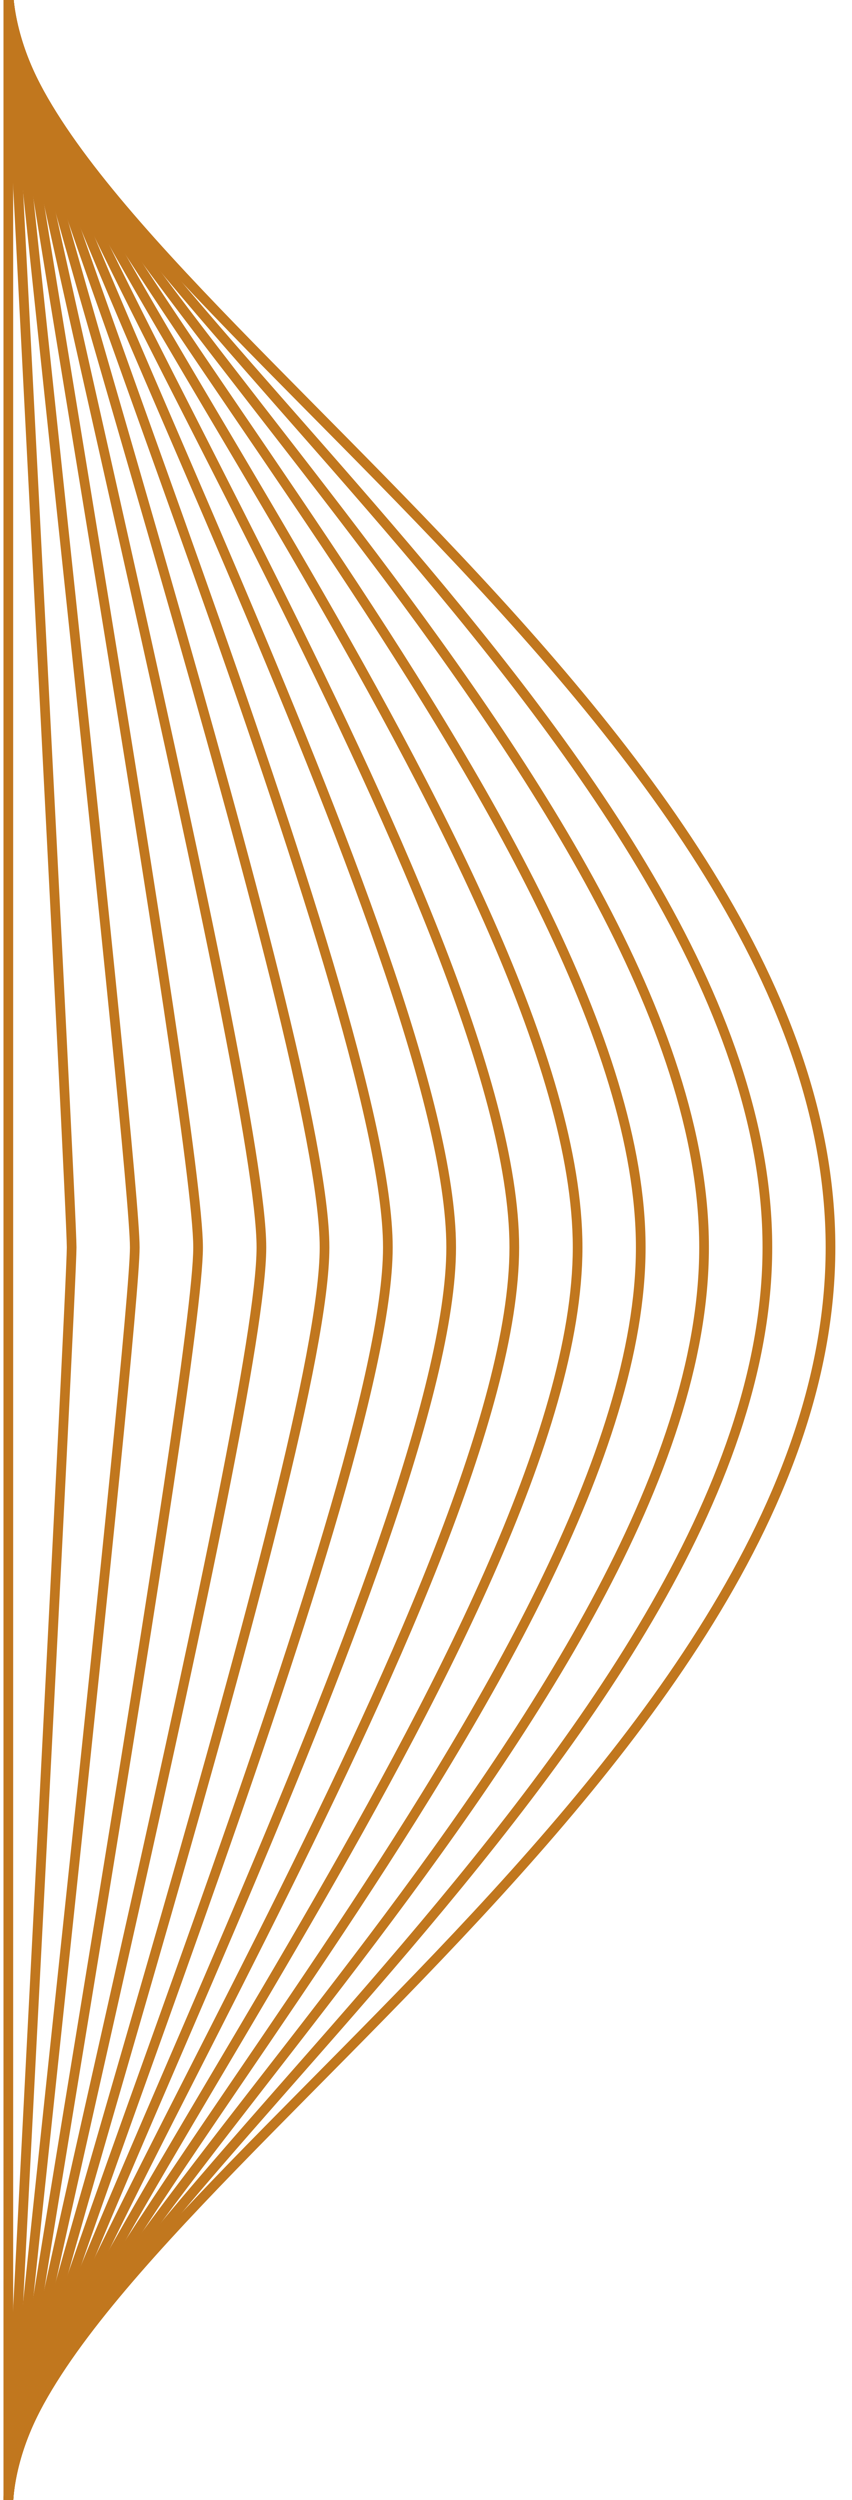<?xml version="1.0" encoding="utf-8"?>
<!-- Generator: Adobe Illustrator 25.0.1, SVG Export Plug-In . SVG Version: 6.00 Build 0)  -->
<svg version="1.1" id="Layer_1" xmlns="http://www.w3.org/2000/svg" xmlns:xlink="http://www.w3.org/1999/xlink" x="0px" y="0px"
	 viewBox="0 0 44 129" style="enable-background:new 0 0 44 129;" xml:space="preserve">
<style type="text/css">
	.st0{fill:none;stroke:#C1771E;stroke-width:0.5;stroke-miterlimit:10;}
</style>
<g>
	<path class="st0" d="M0.43-0.43c0,13.79,42.46,37.15,42.46,64.8s-42.46,51.01-42.46,64.8"/>
	<path class="st0" d="M0.43-0.43c0,12.73,39.2,39.28,39.2,64.8s-39.2,52.07-39.2,64.8"/>
	<path class="st0" d="M0.43-0.43c0,11.67,35.93,41.4,35.93,64.8s-35.93,53.13-35.93,64.8"/>
	<path class="st0" d="M0.43-0.43c0,10.61,32.66,43.53,32.66,64.8s-32.66,54.19-32.66,64.8"/>
	<path class="st0" d="M0.43-0.43c0,9.55,29.4,45.66,29.4,64.8s-29.4,55.25-29.4,64.8"/>
	<path class="st0" d="M0.43-0.43c0,8.49,26.13,47.78,26.13,64.8s-26.13,56.31-26.13,64.8"/>
	<path class="st0" d="M0.43-0.43C0.43,7,23.3,49.49,23.3,64.37s-22.87,57.37-22.87,64.8"/>
	<path class="st0" d="M0.43-0.43c0,6.36,19.6,52.04,19.6,64.8s-19.6,58.44-19.6,64.8"/>
	<path class="st0" d="M0.43-0.43c0,5.3,16.33,54.17,16.33,64.8s-16.33,59.5-16.33,64.8"/>
	<path class="st0" d="M0.43-0.43c0,4.24,13.07,56.29,13.07,64.8s-13.07,60.56-13.07,64.8"/>
	<path class="st0" d="M0.43-0.43c0,3.18,9.8,58.42,9.8,64.8s-9.8,61.62-9.8,64.8"/>
	<path class="st0" d="M0.43-0.43c0,2.12,6.53,60.55,6.53,64.8s-6.53,62.68-6.53,64.8"/>
	<path class="st0" d="M0.43-0.43c0,1.06,3.27,62.67,3.27,64.8c0,2.13-3.27,63.74-3.27,64.8"/>
	<line class="st0" x1="0.43" y1="-0.43" x2="0.43" y2="129.17"/>
</g>
</svg>
